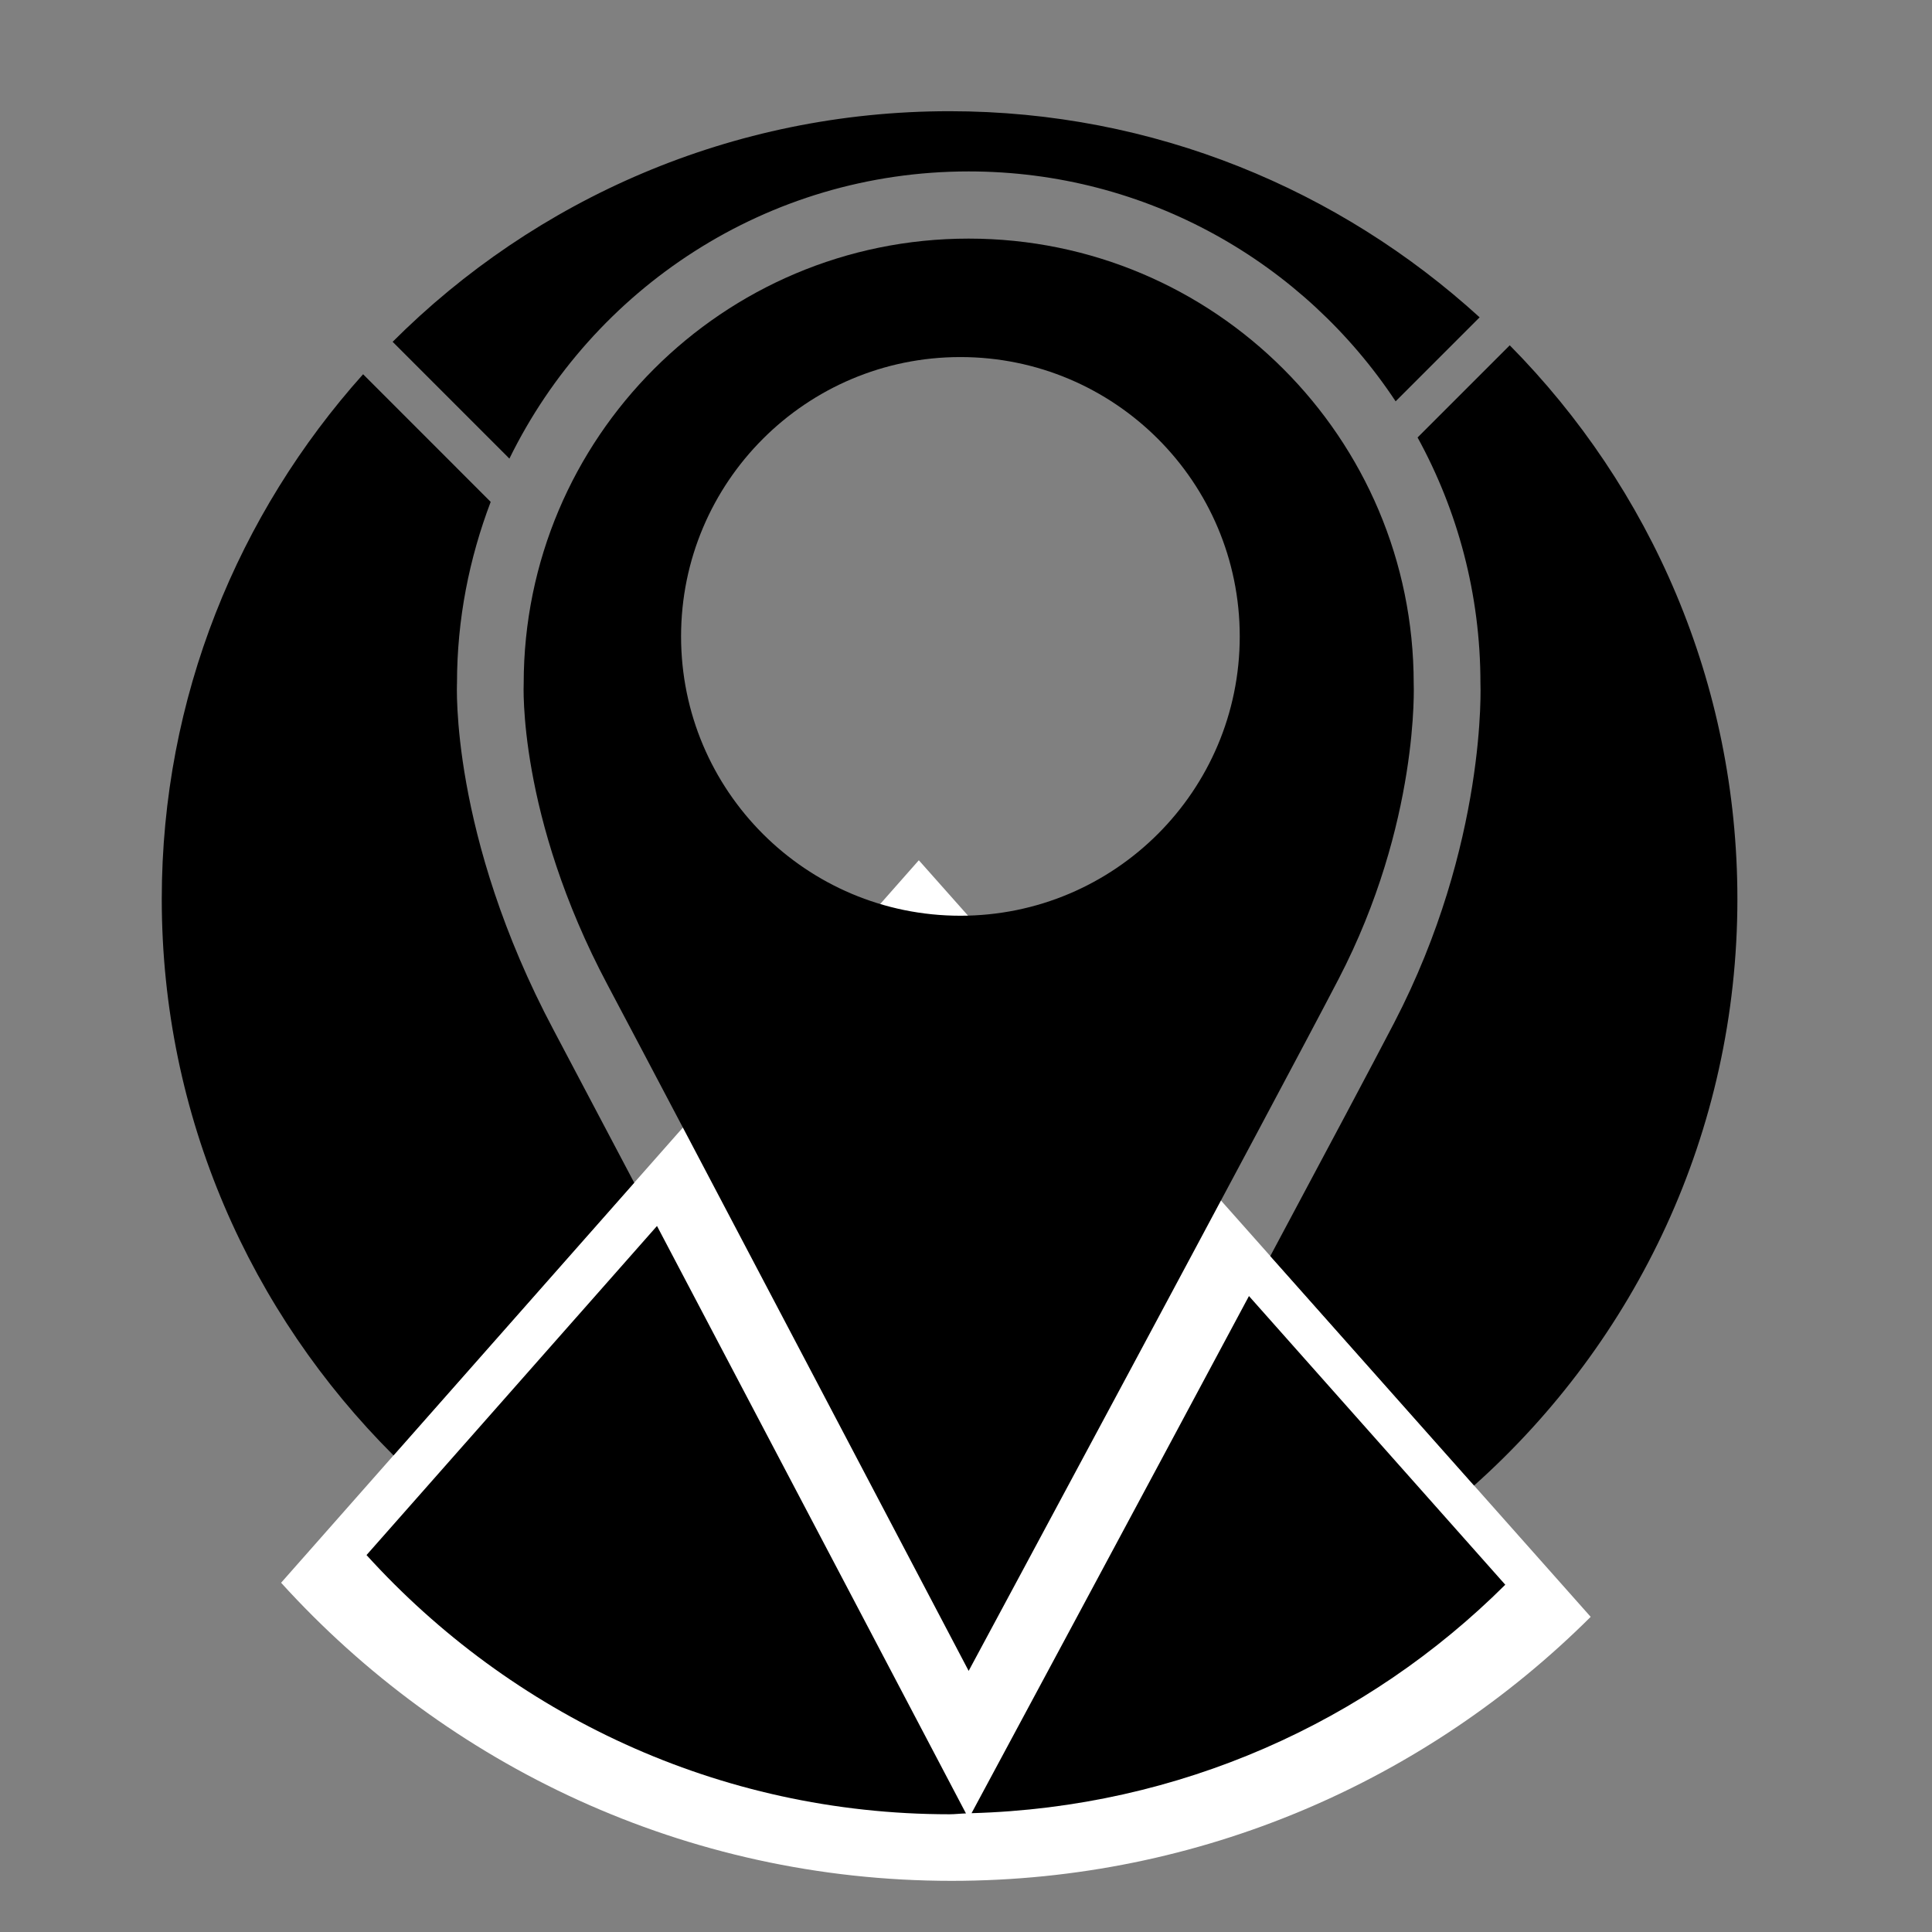 <?xml version="1.0" encoding="utf-8"?>
<!-- Generator: Adobe Illustrator 15.0.0, SVG Export Plug-In  -->
<!DOCTYPE svg PUBLIC "-//W3C//DTD SVG 1.1//EN" "http://www.w3.org/Graphics/SVG/1.1/DTD/svg11.dtd">
<svg version="1.1"
	 xmlns="http://www.w3.org/2000/svg" xmlns:xlink="http://www.w3.org/1999/xlink" xmlns:a="http://ns.adobe.com/AdobeSVGViewerExtensions/3.0/"
	 x="0px" y="0px" width="48px" height="48px" viewBox="-4.019 -2.763 48 48" enable-background="new -4.019 -2.763 48 48"
	 xml:space="preserve">
<rect x="-4.019" y="-2.763" width="48" height="48" fill="#808080" stroke="none"/>
<defs>
</defs>
<path fill="#FFFFFF" d="M2.965,36.56c4.118,4.538,10.044,7.406,16.658,7.406c6.199,0,11.807-2.503,15.878-6.559L18.809,18.61
	L2.965,36.56z"/>
<path d="M31.104,14.22c0-6.105-4.951-11.055-11.057-11.055c-6.104,0-11.055,4.949-11.055,11.055c0,0-0.16,3.27,2.09,7.498
	c1.483,2.792,8.965,17.032,8.965,17.032s7.678-14.276,9.189-17.186C31.254,17.684,31.104,14.22,31.104,14.22z M19.842,19.988
	c-3.833,0-6.94-3.107-6.94-6.94c0-3.833,3.107-6.94,6.94-6.94c3.833,0,6.94,3.107,6.94,6.94
	C26.782,16.881,23.675,19.988,19.842,19.988z"/>
<path d="M20.047,1.496c4.434,0,8.333,2.272,10.608,5.712l2.087-2.087C29.264,1.95,24.65,0,19.572,0
	C14.169,0,9.276,2.189,5.736,5.729l2.901,2.902C10.705,4.41,15.031,1.496,20.047,1.496z"/>
<path d="M12.304,27.696l-7.217,8.176c3.581,3.946,8.734,6.44,14.485,6.44c0.138,0,0.271-0.018,0.408-0.021
	C19.426,41.237,15.231,33.256,12.304,27.696z"/>
<path d="M33.379,36.609l-6.368-7.172c-2.876,5.377-6.369,11.876-6.892,12.848C25.289,42.142,29.96,40.015,33.379,36.609z"/>
<path d="M5.758,33.396l5.98-6.774c-0.896-1.7-1.62-3.072-2-3.789c-2.587-4.863-2.403-8.623-2.403-8.623
	c0-1.588,0.305-3.103,0.837-4.504L5.002,6.535C1.902,9.998,0,14.557,0,19.573C0,24.981,2.209,29.858,5.758,33.396z"/>
<path d="M27.541,28.444l5.063,5.701c4.009-3.58,6.542-8.774,6.542-14.572c0-5.366-2.161-10.222-5.656-13.757l-2.29,2.29
	c0.994,1.812,1.562,3.891,1.562,6.103c0,0,0.173,3.984-2.147,8.446C30.09,23.665,28.919,25.866,27.541,28.444z"/>
</svg>

